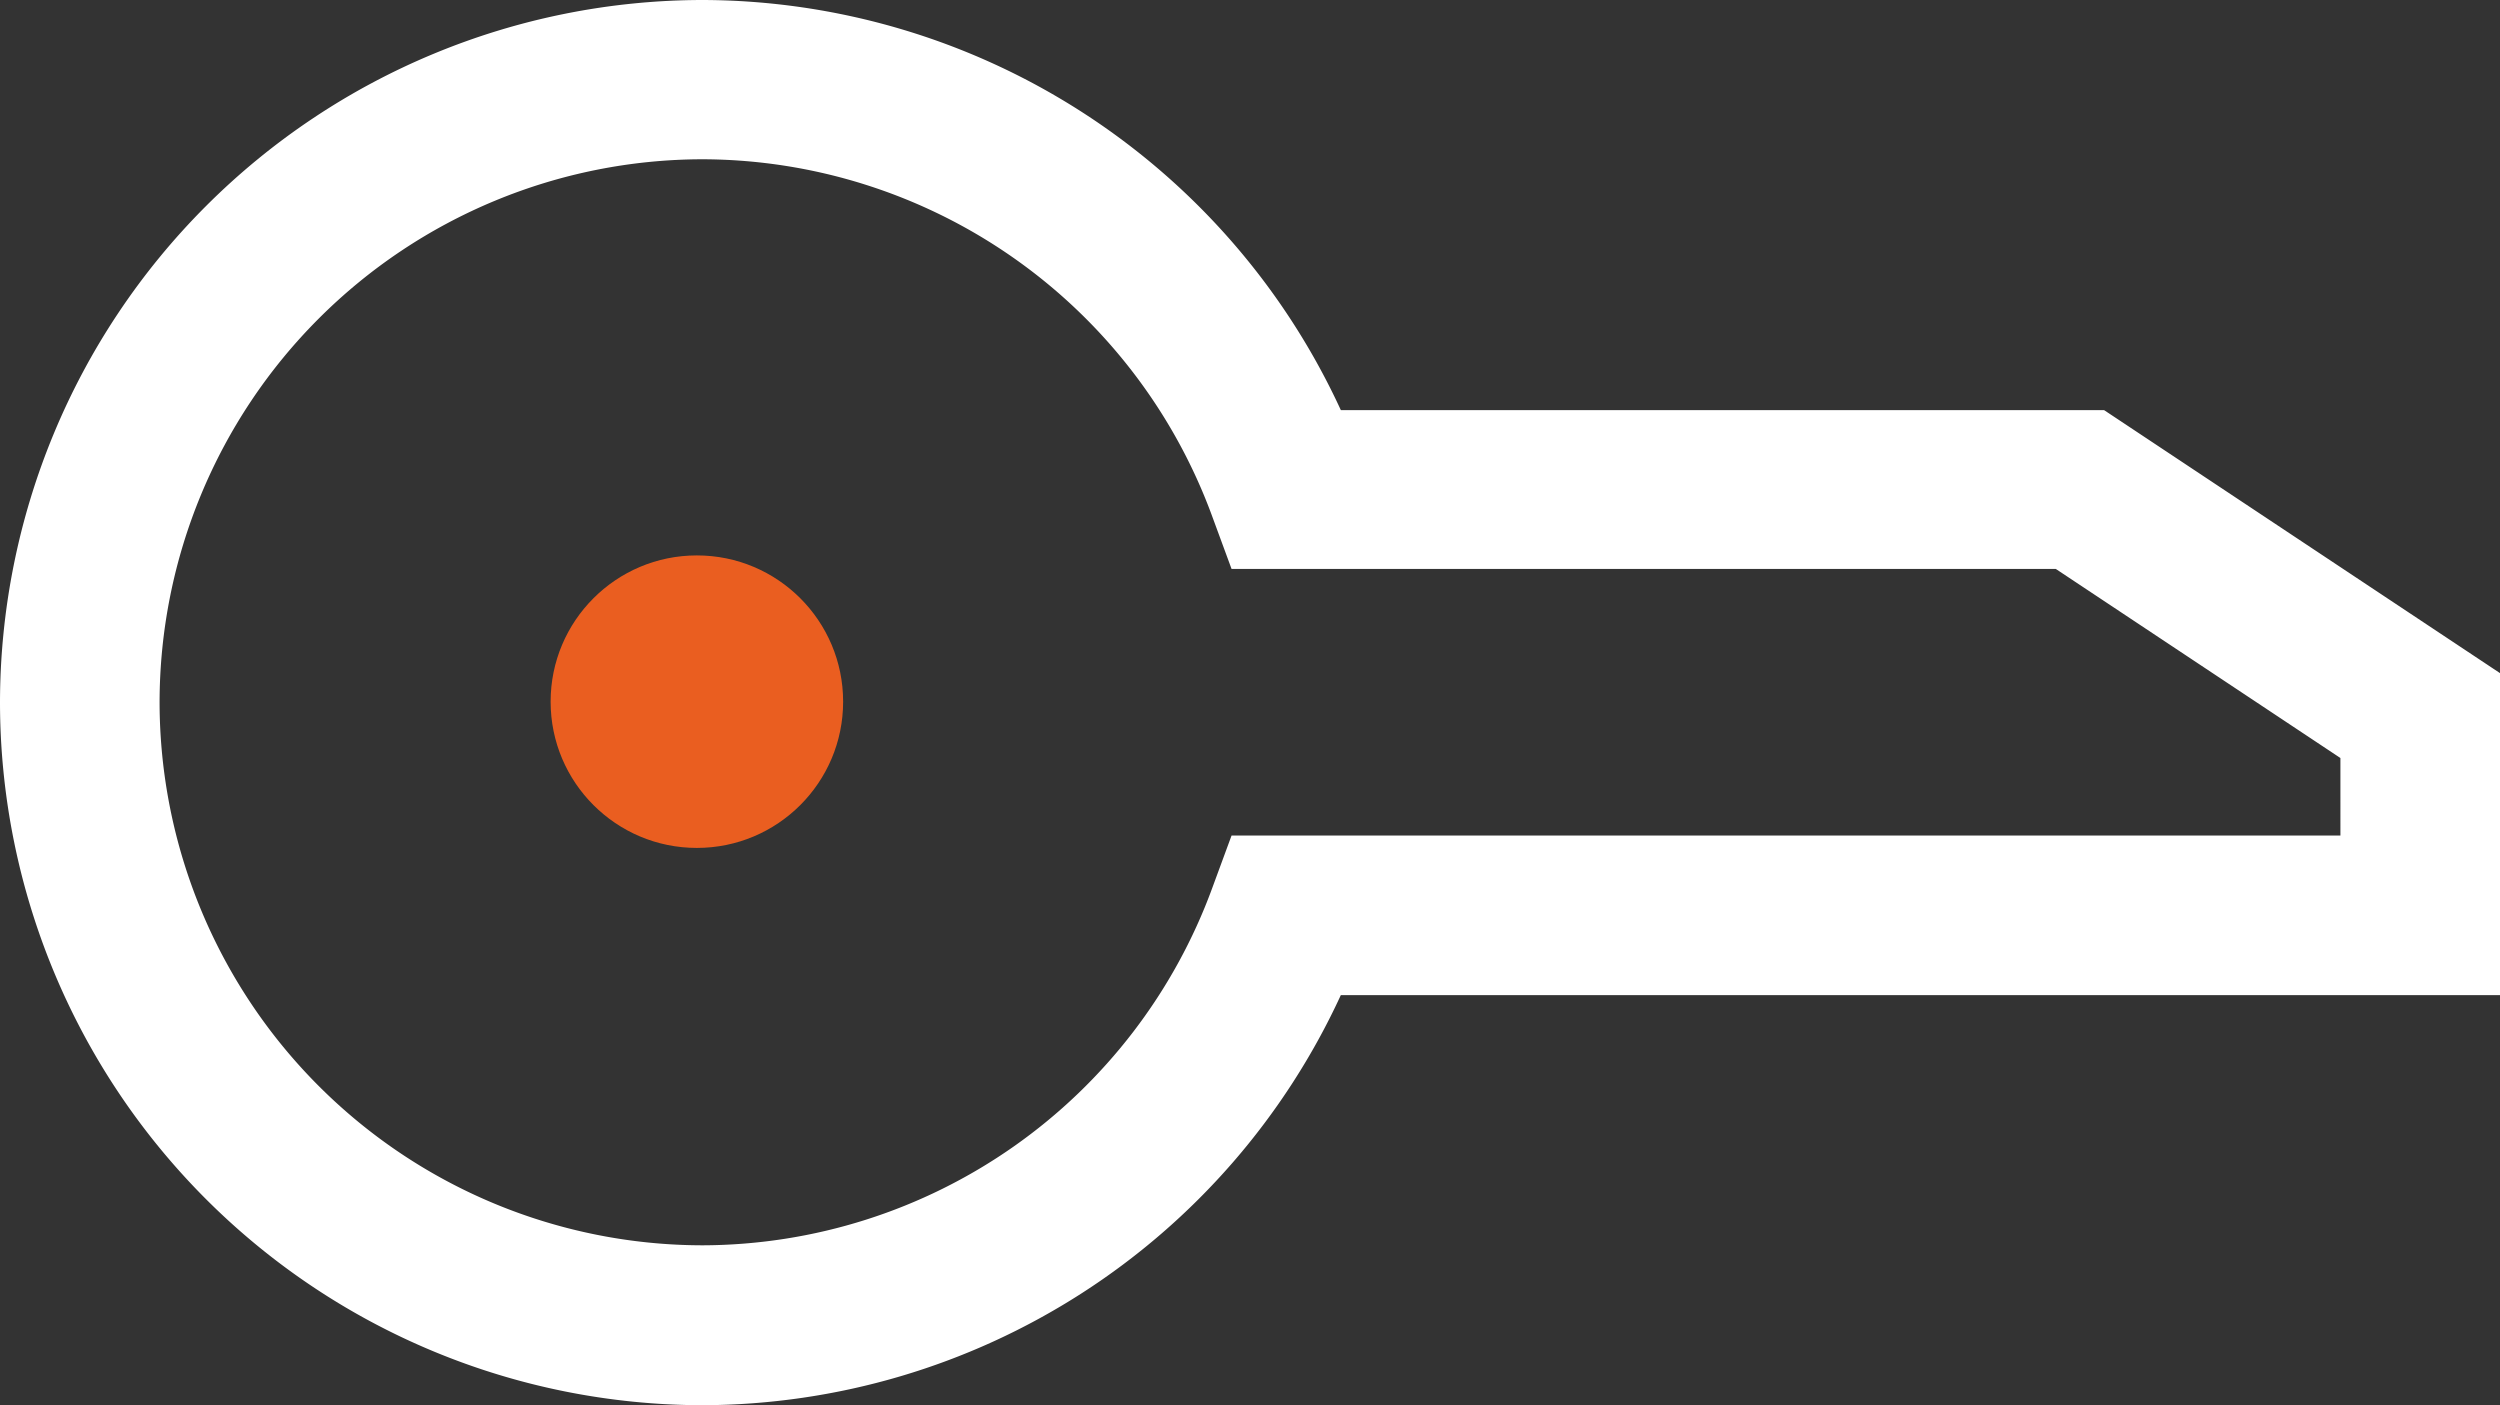 <svg xmlns="http://www.w3.org/2000/svg" width="24" height="13.49" viewBox="0 0 24 13.49">
  <rect x="0" y="0" width="24" height="13.49" fill="#333333" stroke="none"/>
  <g id="key" transform="translate(-18 -23)">
    <circle id="Эллипс_6" data-name="Эллипс 6" cx="1.404" cy="1.404" r="1.404" transform="translate(23.286 28.332)" fill="#ea5e20"/>
    <path id="Контур_35" data-name="Контур 35" d="M363.935-429.094h-7.327a6.765,6.765,0,0,0-6.127-3.937,6.753,6.753,0,0,0-6.745,6.745,6.753,6.753,0,0,0,6.745,6.745,6.767,6.767,0,0,0,6.127-3.937h11.128v-3.091Zm2.269,4.084H355.559l-.184.5a5.228,5.228,0,0,1-4.894,3.434,5.219,5.219,0,0,1-5.213-5.213,5.219,5.219,0,0,1,5.213-5.213,5.226,5.226,0,0,1,4.894,3.433l.184.5h7.913l2.732,1.815Z" transform="translate(-325.736 456.031)" fill="#fff"/>
  </g>
</svg>

